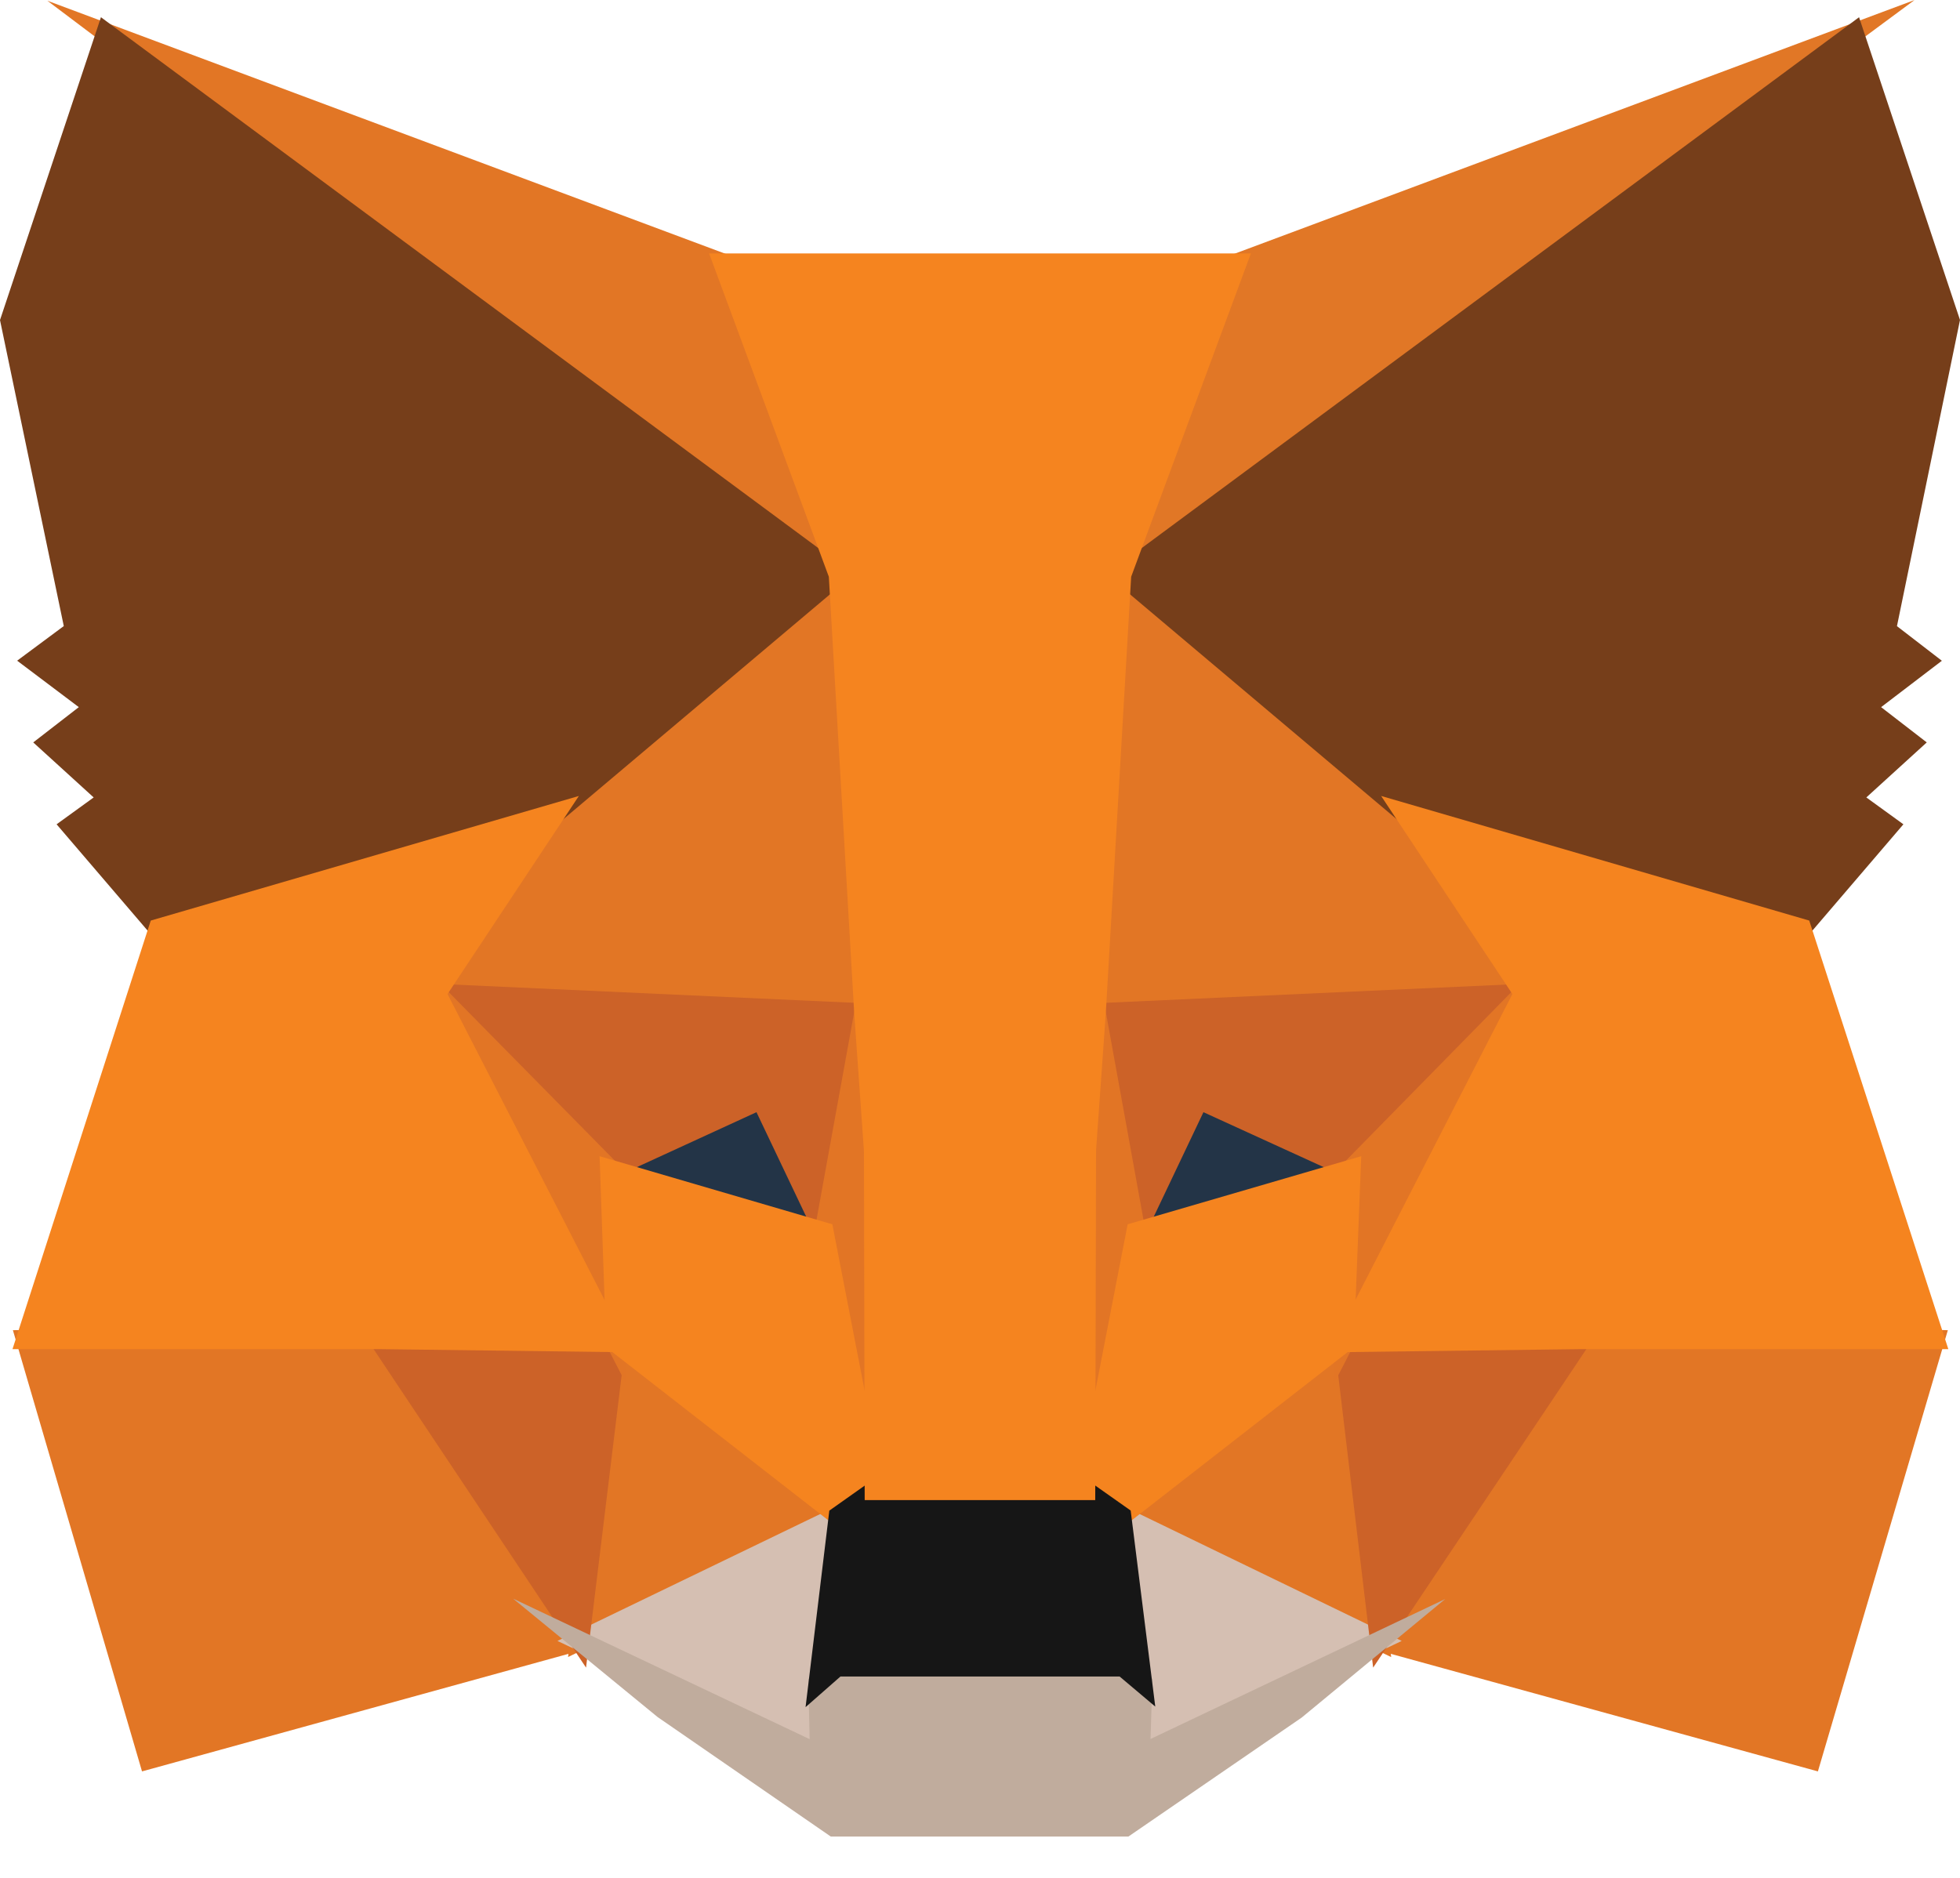 <svg width="24" height="23" viewBox="0 0 24 23" fill="none" xmlns="http://www.w3.org/2000/svg">
<g clip-path="url(#clip0_878_1015)">
<path d="M23.444 0L13.146 7.62L15.06 3.129L23.444 0Z" fill="#E17726"/>
<path d="M0.58 0.009L8.941 3.13L10.759 7.679L0.58 0.009ZM19.299 16.206L23.851 16.292L22.26 21.696L16.706 20.167L19.299 16.206ZM4.7 16.206L7.284 20.167L1.739 21.696L0.158 16.292L4.7 16.206Z" fill="#E27625"/>
<path d="M10.512 6.521L10.698 12.528L5.132 12.275L6.716 9.887L6.736 9.864L10.512 6.521ZM13.43 6.453L17.265 9.864L17.284 9.887L18.868 12.275L13.303 12.528L13.43 6.453ZM7.447 16.223L10.486 18.591L6.956 20.295L7.447 16.223ZM16.554 16.223L17.035 20.296L13.514 18.591L16.554 16.223Z" fill="#E27625"/>
<path d="M13.592 18.368L17.164 20.098L13.841 21.677L13.876 20.633L13.592 18.368ZM10.407 18.368L10.135 20.616L10.157 21.676L6.826 20.098L10.407 18.368Z" fill="#D5BFB2"/>
<path d="M9.376 13.312L10.309 15.274L7.131 14.343L9.376 13.312ZM14.624 13.313L16.88 14.343L13.691 15.274L14.624 13.313Z" fill="#233447"/>
<path d="M7.69 16.203L7.176 20.425L4.422 16.295L7.69 16.203ZM16.31 16.203L19.578 16.295L16.814 20.425L16.31 16.203ZM18.948 12.036L16.57 14.46L14.736 13.622L13.859 15.467L13.283 12.294L18.948 12.036ZM5.051 12.036L10.716 12.294L10.141 15.467L9.263 13.622L7.439 14.46L5.051 12.036Z" fill="#CC6228"/>
<path d="M4.891 11.539L7.581 14.269L7.674 16.964L4.891 11.539ZM19.112 11.534L16.323 16.969L16.428 14.269L19.112 11.534ZM10.585 11.705L10.693 12.387L10.961 14.085L10.789 19.3L9.976 15.11L9.975 15.067L10.585 11.705ZM13.414 11.696L14.025 15.067L14.025 15.11L13.209 19.31L13.177 18.26L13.05 14.054L13.414 11.696Z" fill="#E27525"/>
<path d="M16.668 14.161L16.577 16.502L13.739 18.713L13.165 18.308L13.808 14.995L16.668 14.161ZM7.342 14.161L10.192 14.995L10.835 18.308L10.262 18.713L7.423 16.502L7.342 14.161Z" fill="#F5841F"/>
<path d="M6.283 19.58L9.914 21.301L9.898 20.566L10.202 20.299H13.796L14.111 20.565L14.088 21.299L17.696 19.585L15.94 21.036L13.817 22.494H10.173L8.052 21.03L6.283 19.58Z" fill="#C0AC9D"/>
<path d="M13.332 18.139L13.845 18.501L14.146 20.902L13.71 20.534H10.291L9.864 20.909L10.155 18.502L10.668 18.139H13.332Z" fill="#161616"/>
<path d="M22.764 0.211L24 3.919L23.228 7.669L23.778 8.093L23.034 8.661L23.593 9.093L22.853 9.767L23.307 10.096L22.101 11.505L17.154 10.064L17.111 10.041L13.546 7.034L22.764 0.211ZM1.236 0.211L10.454 7.034L6.889 10.041L6.846 10.064L1.899 11.505L0.693 10.096L1.147 9.767L0.407 9.093L0.965 8.661L0.21 8.092L0.781 7.668L0 3.92L1.236 0.211Z" fill="#763E1A"/>
<path d="M16.912 9.749L22.154 11.275L23.857 16.524H19.364L16.268 16.563L18.519 12.175L16.912 9.749ZM7.088 9.749L5.48 12.175L7.732 16.563L4.638 16.524H0.153L1.846 11.275L7.088 9.749ZM15.317 3.104L13.851 7.064L13.54 12.414L13.421 14.09L13.411 18.373H10.588L10.579 14.098L10.46 12.412L10.149 7.064L8.683 3.104H15.317Z" fill="#F5841F"/>
</g>
<defs>
<clipPath id="clip0_878_1015">
<rect width="24" height="22.5" fill="white"/>
</clipPath>
</defs>
</svg>

